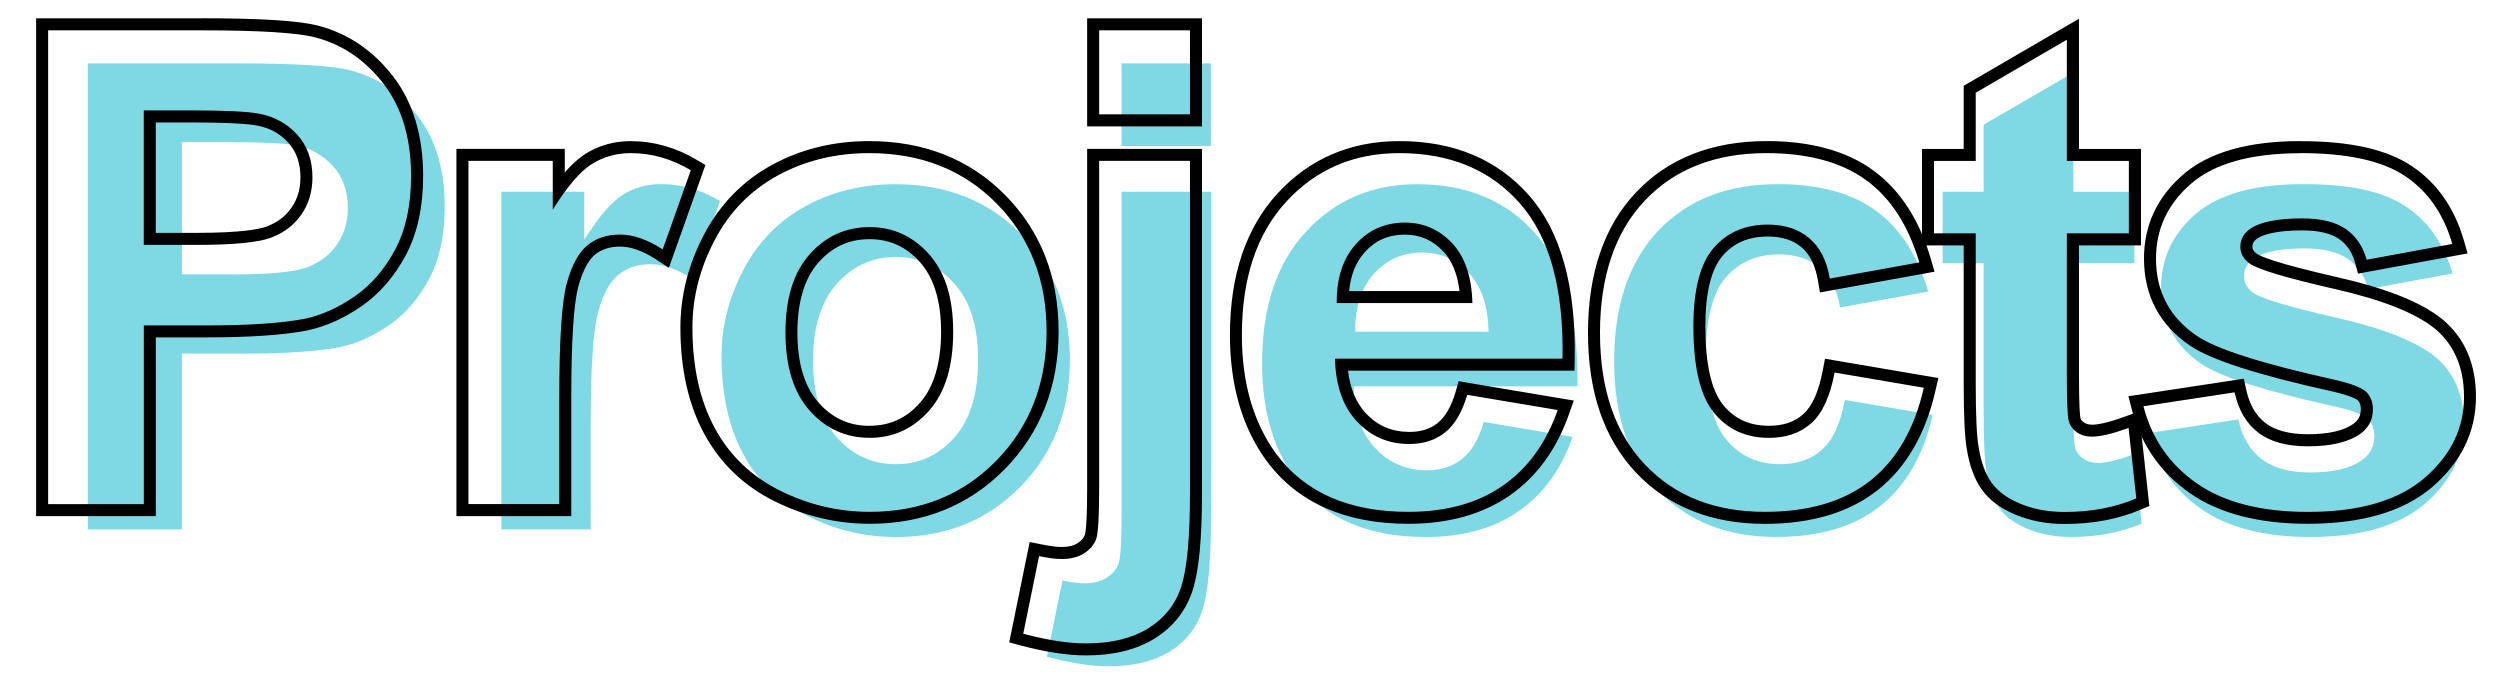 <svg id="a" data-name="图层 1" xmlns="http://www.w3.org/2000/svg" viewBox="0 0 416 116"><defs><style>.b,.c{fill:#7fd9e5;stroke-width:0}.c{fill:#000}</style></defs><path class="b" d="M14.61 88.08V10.55h25.12c9.52 0 15.73.39 18.62 1.16 4.44 1.16 8.16 3.69 11.16 7.59S74 28.23 74 34.4c0 4.76-.86 8.76-2.59 12.01-1.73 3.24-3.92 5.79-6.58 7.64s-5.37 3.08-8.12 3.68c-3.74.74-9.15 1.11-16.24 1.11H30.26v29.25H14.61zm15.66-64.42v22h8.57c6.17 0 10.3-.41 12.38-1.22s3.71-2.08 4.89-3.81c1.18-1.73 1.77-3.74 1.77-6.03 0-2.82-.83-5.15-2.49-6.98-1.66-1.83-3.76-2.98-6.29-3.44-1.87-.35-5.63-.53-11.27-.53h-7.56zM98.28 88.08H83.42V31.91h13.8v7.99c2.36-3.77 4.49-6.26 6.37-7.46 1.89-1.2 4.03-1.8 6.43-1.8 3.39 0 6.65.93 9.79 2.8l-4.6 12.96c-2.5-1.62-4.83-2.43-6.98-2.43s-3.84.57-5.29 1.72c-1.45 1.15-2.58 3.22-3.41 6.21-.83 3-1.24 9.27-1.24 18.83v17.35zM120.06 59.21c0-4.94 1.22-9.71 3.65-14.33 2.43-4.62 5.88-8.15 10.34-10.58 4.46-2.43 9.44-3.65 14.94-3.65 8.5 0 15.46 2.76 20.89 8.28s8.15 12.49 8.15 20.92-2.74 15.54-8.22 21.13-12.39 8.38-20.71 8.38c-5.15 0-10.06-1.16-14.73-3.49s-8.22-5.74-10.66-10.23c-2.43-4.5-3.65-9.97-3.65-16.42zm15.23.79c0 5.57 1.32 9.84 3.97 12.8 2.64 2.96 5.91 4.44 9.79 4.44s7.13-1.48 9.76-4.44c2.63-2.96 3.94-7.26 3.94-12.91s-1.31-9.73-3.94-12.69c-2.63-2.96-5.88-4.44-9.76-4.44s-7.14 1.48-9.79 4.44c-2.64 2.96-3.97 7.23-3.97 12.8zM201.5 31.91v54.42c0 7.16-.47 12.21-1.4 15.15-.93 2.94-2.73 5.24-5.4 6.9-2.66 1.66-6.06 2.49-10.18 2.49-1.48 0-3.08-.13-4.79-.4-1.71-.26-3.55-.66-5.53-1.19l2.59-12.69c.71.14 1.37.26 1.98.34.62.09 1.19.13 1.72.13 1.52 0 2.76-.33 3.73-.98.97-.65 1.61-1.44 1.93-2.35.32-.92.48-3.67.48-8.25V31.91h14.86zm-14.87-7.61V10.55h14.86V24.3h-14.86zM246.87 70.21l14.81 2.49c-1.9 5.43-4.91 9.57-9.02 12.4-4.11 2.84-9.25 4.26-15.42 4.26-9.77 0-17-3.19-21.68-9.57-3.7-5.11-5.55-11.57-5.55-19.36 0-9.31 2.43-16.6 7.3-21.87 4.87-5.27 11.02-7.91 18.46-7.91 8.36 0 14.95 2.76 19.78 8.28 4.83 5.52 7.14 13.97 6.93 25.36h-37.23c.11 4.41 1.3 7.84 3.6 10.29 2.29 2.45 5.15 3.68 8.57 3.68 2.33 0 4.28-.63 5.87-1.9 1.59-1.27 2.79-3.31 3.6-6.14zm.84-15.02c-.11-4.3-1.22-7.57-3.33-9.81-2.12-2.24-4.69-3.36-7.72-3.36-3.24 0-5.92 1.18-8.04 3.54-2.12 2.36-3.16 5.57-3.12 9.63h22.21zM320.85 48.52l-14.65 2.64c-.49-2.93-1.61-5.13-3.36-6.61-1.75-1.48-4.01-2.22-6.8-2.22-3.7 0-6.66 1.28-8.86 3.83-2.2 2.56-3.31 6.83-3.31 12.83 0 6.66 1.12 11.37 3.36 14.12 2.24 2.75 5.24 4.13 9.02 4.13 2.82 0 5.13-.8 6.93-2.41 1.8-1.6 3.07-4.36 3.81-8.28l14.6 2.49c-1.52 6.7-4.43 11.76-8.73 15.18-4.3 3.42-10.07 5.13-17.29 5.13-8.22 0-14.76-2.59-19.65-7.77s-7.33-12.36-7.33-21.53 2.45-16.49 7.35-21.66c4.9-5.17 11.53-7.75 19.89-7.75 6.84 0 12.28 1.47 16.32 4.42 4.04 2.94 6.94 7.43 8.7 13.46zM355.16 31.91v11.85H345V66.4c0 4.58.1 7.25.29 8.01.19.76.63 1.38 1.32 1.88.69.49 1.52.74 2.51.74 1.37 0 3.37-.48 5.98-1.43l1.27 11.53c-3.46 1.48-7.37 2.22-11.74 2.22-2.68 0-5.1-.45-7.25-1.35-2.15-.9-3.73-2.06-4.73-3.49-1-1.43-1.7-3.36-2.09-5.79-.32-1.73-.48-5.22-.48-10.47V43.76h-6.82V31.91h6.82V20.75L345 12.08v19.83h10.16zM357.53 72.06l14.92-2.27c.63 2.89 1.92 5.09 3.86 6.58 1.94 1.5 4.65 2.25 8.15 2.25 3.84 0 6.73-.71 8.67-2.12 1.3-.99 1.96-2.31 1.96-3.97 0-1.13-.35-2.06-1.06-2.8-.74-.71-2.4-1.36-4.97-1.96-11.99-2.64-19.59-5.06-22.8-7.25-4.44-3.03-6.66-7.25-6.66-12.64 0-4.87 1.92-8.96 5.76-12.27 3.84-3.31 9.8-4.97 17.88-4.97s13.4 1.25 17.14 3.76c3.74 2.5 6.31 6.21 7.72 11.11l-14.02 2.59c-.6-2.19-1.74-3.86-3.41-5.02-1.68-1.16-4.06-1.75-7.17-1.75-3.91 0-6.72.55-8.41 1.64-1.13.78-1.69 1.78-1.69 3.01 0 1.06.49 1.96 1.48 2.7 1.34.99 5.97 2.38 13.88 4.18 7.92 1.8 13.44 4 16.58 6.61 3.1 2.64 4.65 6.33 4.65 11.05 0 5.15-2.15 9.57-6.45 13.28-4.3 3.7-10.67 5.55-19.09 5.55-7.65 0-13.71-1.55-18.17-4.65-4.46-3.1-7.38-7.32-8.75-12.64z"/><g><path class="c" d="M33.55 5.05c9.68 0 15.99.4 18.93 1.18 4.52 1.18 8.3 3.76 11.35 7.72 3.05 3.96 4.57 9.08 4.57 15.35 0 4.84-.88 8.91-2.64 12.21-1.76 3.3-3.99 5.89-6.69 7.77-2.71 1.88-5.46 3.13-8.25 3.74-3.8.75-9.3 1.13-16.51 1.13H23.93v29.74H8.01V5.05h25.54m-9.63 35.7h8.71c6.27 0 10.47-.41 12.58-1.24 2.12-.82 3.77-2.11 4.98-3.87 1.2-1.76 1.8-3.8 1.8-6.13 0-2.87-.84-5.23-2.53-7.1-1.69-1.86-3.82-3.03-6.4-3.5-1.9-.36-5.72-.54-11.45-.54h-7.69v22.37m9.63-37.69H6.01v82.83h19.92V56.14h8.38c7.3 0 12.99-.39 16.9-1.17 3.08-.67 6.1-2.03 9.01-4.06 2.96-2.06 5.42-4.91 7.32-8.47 1.9-3.58 2.87-8 2.87-13.15 0-6.69-1.68-12.27-4.99-16.57-3.31-4.3-7.49-7.14-12.42-8.43-3.13-.84-9.49-1.25-19.44-1.25zm-7.63 17.33h5.69c6.95 0 9.86.27 11.08.5 2.17.39 3.89 1.33 5.29 2.87 1.35 1.5 2.01 3.38 2.01 5.76 0 1.94-.47 3.57-1.45 5-.98 1.43-2.3 2.46-4.05 3.14-1.29.5-4.39 1.1-11.86 1.1h-6.71V20.38zM105 25.48c3.44 0 6.76.95 9.95 2.85l-4.68 13.17c-2.55-1.65-4.91-2.47-7.1-2.47s-3.91.58-5.38 1.75c-1.47 1.17-2.62 3.27-3.47 6.32-.84 3.05-1.26 9.43-1.26 19.14v17.64H77.95V26.77h14.03v8.12c2.4-3.84 4.56-6.36 6.48-7.58 1.92-1.22 4.1-1.83 6.53-1.83m.01-2c-2.81 0-5.37.72-7.61 2.14-1.1.7-2.23 1.72-3.41 3.08v-3.93H75.95v61.11h19.11V66.24c0-9.49.4-15.75 1.19-18.61.71-2.58 1.68-4.41 2.78-5.28 1.12-.88 2.47-1.32 4.14-1.32 1.78 0 3.81.72 6.01 2.15l2.12 1.38.85-2.38 4.68-13.17.55-1.55-1.41-.84c-3.49-2.08-7.18-3.13-10.97-3.13zM144.63 25.48c8.64 0 15.72 2.81 21.24 8.42 5.52 5.61 8.28 12.7 8.28 21.27s-2.79 15.8-8.36 21.48c-5.57 5.68-12.59 8.52-21.05 8.52-5.23 0-10.23-1.18-14.98-3.55s-8.36-5.83-10.83-10.41c-2.47-4.57-3.71-10.14-3.71-16.7 0-5.02 1.24-9.88 3.71-14.57 2.47-4.7 5.98-8.28 10.51-10.75 4.54-2.47 9.6-3.71 15.19-3.71m.05 47.38c3.94 0 7.25-1.51 9.92-4.52s4.01-7.38 4.01-13.12-1.34-9.89-4.01-12.91c-2.67-3.01-5.98-4.52-9.92-4.52s-7.26 1.51-9.95 4.52c-2.69 3.01-4.03 7.35-4.03 13.01s1.35 10 4.03 13.01c2.69 3.01 6 4.52 9.95 4.52m-.05-49.37c-5.9 0-11.34 1.33-16.15 3.95-4.86 2.65-8.67 6.55-11.32 11.58-2.62 4.97-3.94 10.18-3.94 15.5 0 6.86 1.33 12.8 3.95 17.65 2.66 4.92 6.6 8.7 11.7 11.24 5.01 2.49 10.35 3.76 15.87 3.76 8.98 0 16.54-3.07 22.48-9.12 5.93-6.04 8.93-13.74 8.93-22.88s-2.98-16.7-8.86-22.67c-5.88-5.98-13.51-9.01-22.67-9.01zm.05 47.38c-3.38 0-6.14-1.26-8.46-3.85-2.34-2.62-3.53-6.55-3.53-11.68s1.19-9.06 3.53-11.68c2.31-2.59 5.08-3.85 8.46-3.85s6.13 1.26 8.42 3.84c2.33 2.62 3.5 6.52 3.5 11.58s-1.18 9.17-3.5 11.79c-2.29 2.59-5.05 3.84-8.42 3.84z"/><path class="c" d="M198.01 5.05v13.98H182.9V5.05h15.11m0 21.72V82.1c0 7.28-.48 12.41-1.42 15.41-.95 2.99-2.78 5.33-5.48 7.02-2.71 1.68-6.16 2.53-10.35 2.53-1.51 0-3.13-.13-4.87-.4-1.74-.27-3.61-.67-5.62-1.21l2.63-12.91c.72.14 1.39.26 2.02.35.63.09 1.21.13 1.75.13 1.54 0 2.8-.33 3.79-.99.99-.66 1.64-1.46 1.96-2.39.32-.93.48-3.73.48-8.39V26.77h15.11m2-23.72H180.9v17.98h19.11V3.05zm0 21.72H180.9v56.47c0 6.31-.31 7.55-.37 7.74-.18.51-.57.97-1.19 1.39-.65.43-1.55.65-2.67.65-.44 0-.93-.04-1.47-.11-.58-.08-1.22-.19-1.91-.33l-1.95-.39-.4 1.95-2.63 12.91-.38 1.84 1.82.49c2.07.55 4.03.98 5.83 1.25 1.83.28 3.57.43 5.17.43 4.55 0 8.39-.95 11.41-2.83 3.11-1.94 5.24-4.67 6.33-8.11 1.02-3.23 1.52-8.46 1.52-16.01V24.77zM232.85 25.48c8.5 0 15.2 2.81 20.11 8.42 4.91 5.61 7.26 14.21 7.04 25.78h-37.86c.11 4.48 1.33 7.97 3.66 10.46 2.33 2.49 5.23 3.74 8.71 3.74 2.37 0 4.36-.65 5.97-1.94s2.83-3.37 3.66-6.24l15.06 2.53c-1.94 5.52-4.99 9.72-9.17 12.61-4.18 2.89-9.4 4.33-15.68 4.33-9.93 0-17.28-3.24-22.05-9.73-3.76-5.2-5.65-11.76-5.65-19.68 0-9.46 2.47-16.88 7.42-22.24 4.95-5.36 11.2-8.04 18.77-8.04m-10.42 24.95h22.59c-.11-4.37-1.24-7.7-3.39-9.98-2.15-2.28-4.77-3.41-7.85-3.41-3.3 0-6.02 1.2-8.17 3.6-2.15 2.4-3.21 5.66-3.17 9.79m10.42-26.95c-8.11 0-14.92 2.92-20.24 8.68-5.28 5.72-7.95 13.65-7.95 23.59 0 8.32 2.03 15.33 6.03 20.85 5.15 7.01 13.11 10.56 23.67 10.56 6.66 0 12.32-1.58 16.81-4.68 4.51-3.12 7.85-7.69 9.92-13.59l.79-2.24-2.34-.39-15.06-2.53-1.76-.3-.49 1.71c-.71 2.45-1.71 4.21-2.98 5.23-1.26 1.01-2.8 1.5-4.72 1.5-2.93 0-5.3-1.02-7.25-3.1-1.62-1.73-2.62-4.11-2.97-7.09h37.68l.04-1.96c.22-12.04-2.31-21.17-7.54-27.14-5.29-6.04-12.56-9.1-21.62-9.1zm-8.35 24.95c.25-2.68 1.11-4.8 2.58-6.45 1.77-1.98 3.96-2.94 6.68-2.94 2.53 0 4.62.91 6.4 2.79 1.46 1.54 2.36 3.76 2.7 6.6H224.5zM293.93 25.48c6.95 0 12.48 1.5 16.59 4.49 4.1 2.99 7.05 7.56 8.85 13.69l-14.89 2.69c-.5-2.98-1.64-5.22-3.42-6.72-1.77-1.51-4.08-2.26-6.91-2.26-3.76 0-6.77 1.3-9.01 3.9-2.24 2.6-3.36 6.95-3.36 13.04 0 6.78 1.14 11.56 3.42 14.36 2.28 2.8 5.33 4.19 9.17 4.19 2.87 0 5.21-.81 7.04-2.45 1.83-1.63 3.12-4.44 3.87-8.42l14.84 2.53c-1.54 6.81-4.5 11.96-8.87 15.43-4.37 3.48-10.24 5.22-17.58 5.22-8.35 0-15.01-2.63-19.98-7.9-4.97-5.27-7.45-12.56-7.45-21.89s2.49-16.77 7.48-22.02c4.98-5.25 11.72-7.88 20.22-7.88m-.01-2c-9.03 0-16.32 2.86-21.67 8.5-5.32 5.61-8.02 13.48-8.02 23.4s2.69 17.63 7.99 23.26c5.33 5.66 12.54 8.53 21.43 8.53 7.78 0 14.11-1.9 18.83-5.65 4.72-3.75 7.94-9.32 9.58-16.56l.47-2.06-2.08-.35-14.84-2.53-1.94-.33-.37 1.93c-.67 3.52-1.75 5.97-3.24 7.29-1.46 1.31-3.33 1.94-5.71 1.94-3.23 0-5.72-1.13-7.62-3.46-1.97-2.42-2.97-6.82-2.97-13.1 0-5.57.97-9.52 2.88-11.73 1.86-2.16 4.31-3.2 7.49-3.2 2.36 0 4.2.58 5.62 1.78 1.42 1.2 2.31 3.01 2.74 5.53l.34 1.99 1.99-.36 14.89-2.69 2.19-.4-.62-2.13c-1.91-6.54-5.14-11.49-9.59-14.74-4.44-3.23-10.41-4.87-17.77-4.87z"/><path class="c" d="M343.92 6.61v20.17h10.32v12.05h-10.32v23.02c0 4.66.1 7.38.3 8.15.2.77.65 1.41 1.34 1.91.7.5 1.55.75 2.55.75 1.4 0 3.42-.48 6.08-1.45l1.29 11.72c-3.51 1.51-7.49 2.26-11.94 2.26-2.72 0-5.18-.46-7.37-1.37-2.19-.91-3.79-2.1-4.81-3.55-1.02-1.45-1.73-3.41-2.12-5.89-.32-1.76-.48-5.3-.48-10.65v-24.9h-6.94V26.78h6.94V15.43l15.16-8.82m2-3.48l-3.01 1.75-15.16 8.82-.99.58v10.5h-6.94v16.05h6.94v22.9c0 5.52.17 9.12.52 11.01.43 2.72 1.26 4.98 2.46 6.68 1.24 1.76 3.15 3.19 5.68 4.24 2.42 1.01 5.16 1.53 8.14 1.53 4.7 0 8.98-.81 12.73-2.42l1.36-.58-.16-1.47L356.2 71l-.28-2.53-2.39.87c-3.02 1.1-4.6 1.33-5.39 1.33-.58 0-1.03-.12-1.39-.38-.41-.29-.52-.57-.57-.78-.06-.24-.24-1.48-.24-7.66V40.83h10.32V24.78h-10.32V3.13z"/><path class="c" d="M382.79 25.48c7.82 0 13.62 1.27 17.42 3.82 3.8 2.55 6.42 6.31 7.85 11.29l-14.25 2.63c-.61-2.22-1.77-3.93-3.47-5.11-1.7-1.18-4.13-1.77-7.28-1.77-3.98 0-6.83.56-8.55 1.67-1.15.79-1.72 1.81-1.72 3.07 0 1.08.5 1.99 1.51 2.74 1.36 1 6.07 2.42 14.12 4.25 8.05 1.83 13.67 4.07 16.86 6.72 3.15 2.69 4.73 6.44 4.73 11.24 0 5.23-2.19 9.73-6.56 13.5-4.37 3.76-10.84 5.65-19.41 5.65-7.78 0-13.94-1.58-18.47-4.73-4.53-3.15-7.5-7.44-8.9-12.85l15.16-2.31c.65 2.94 1.95 5.17 3.93 6.69 1.97 1.52 4.73 2.29 8.28 2.29 3.91 0 6.85-.72 8.82-2.15 1.33-1 1.99-2.35 1.99-4.03 0-1.15-.36-2.1-1.08-2.85-.75-.72-2.44-1.38-5.05-1.99-12.19-2.69-19.91-5.14-23.18-7.37-4.52-3.08-6.78-7.37-6.78-12.85 0-4.95 1.95-9.11 5.86-12.48 3.91-3.37 9.97-5.05 18.18-5.05m-.01-2.02c-8.66 0-15.22 1.86-19.48 5.54-4.35 3.75-6.55 8.46-6.55 13.99 0 6.16 2.57 11.04 7.65 14.5 3.5 2.39 11.31 4.9 23.87 7.67 3.02.7 3.88 1.29 4.08 1.46.33.37.48.81.48 1.43 0 1.06-.37 1.81-1.2 2.44-1.58 1.15-4.16 1.75-7.61 1.75-3.08 0-5.46-.63-7.06-1.87-1.6-1.24-2.65-3.05-3.2-5.54l-.4-1.83-1.85.28-15.16 2.31-2.19.33.55 2.14c1.51 5.86 4.78 10.57 9.69 13.99 4.85 3.38 11.45 5.09 19.61 5.09 9.02 0 15.99-2.06 20.72-6.13 4.81-4.14 7.26-9.19 7.26-15.01 0-5.39-1.83-9.69-5.43-12.76-3.49-2.9-9.28-5.23-17.71-7.15-10.53-2.39-12.86-3.53-13.37-3.91-.61-.46-.69-.83-.69-1.13 0-.43.1-.89.83-1.4.96-.61 3.03-1.33 7.44-1.33 2.72 0 4.79.48 6.14 1.42 1.32.92 2.2 2.22 2.68 4l.49 1.77 1.81-.33 14.25-2.63 2.17-.4-.61-2.12c-1.56-5.42-4.47-9.6-8.66-12.4-4.18-2.8-10.24-4.16-18.54-4.16z"/></g></svg>